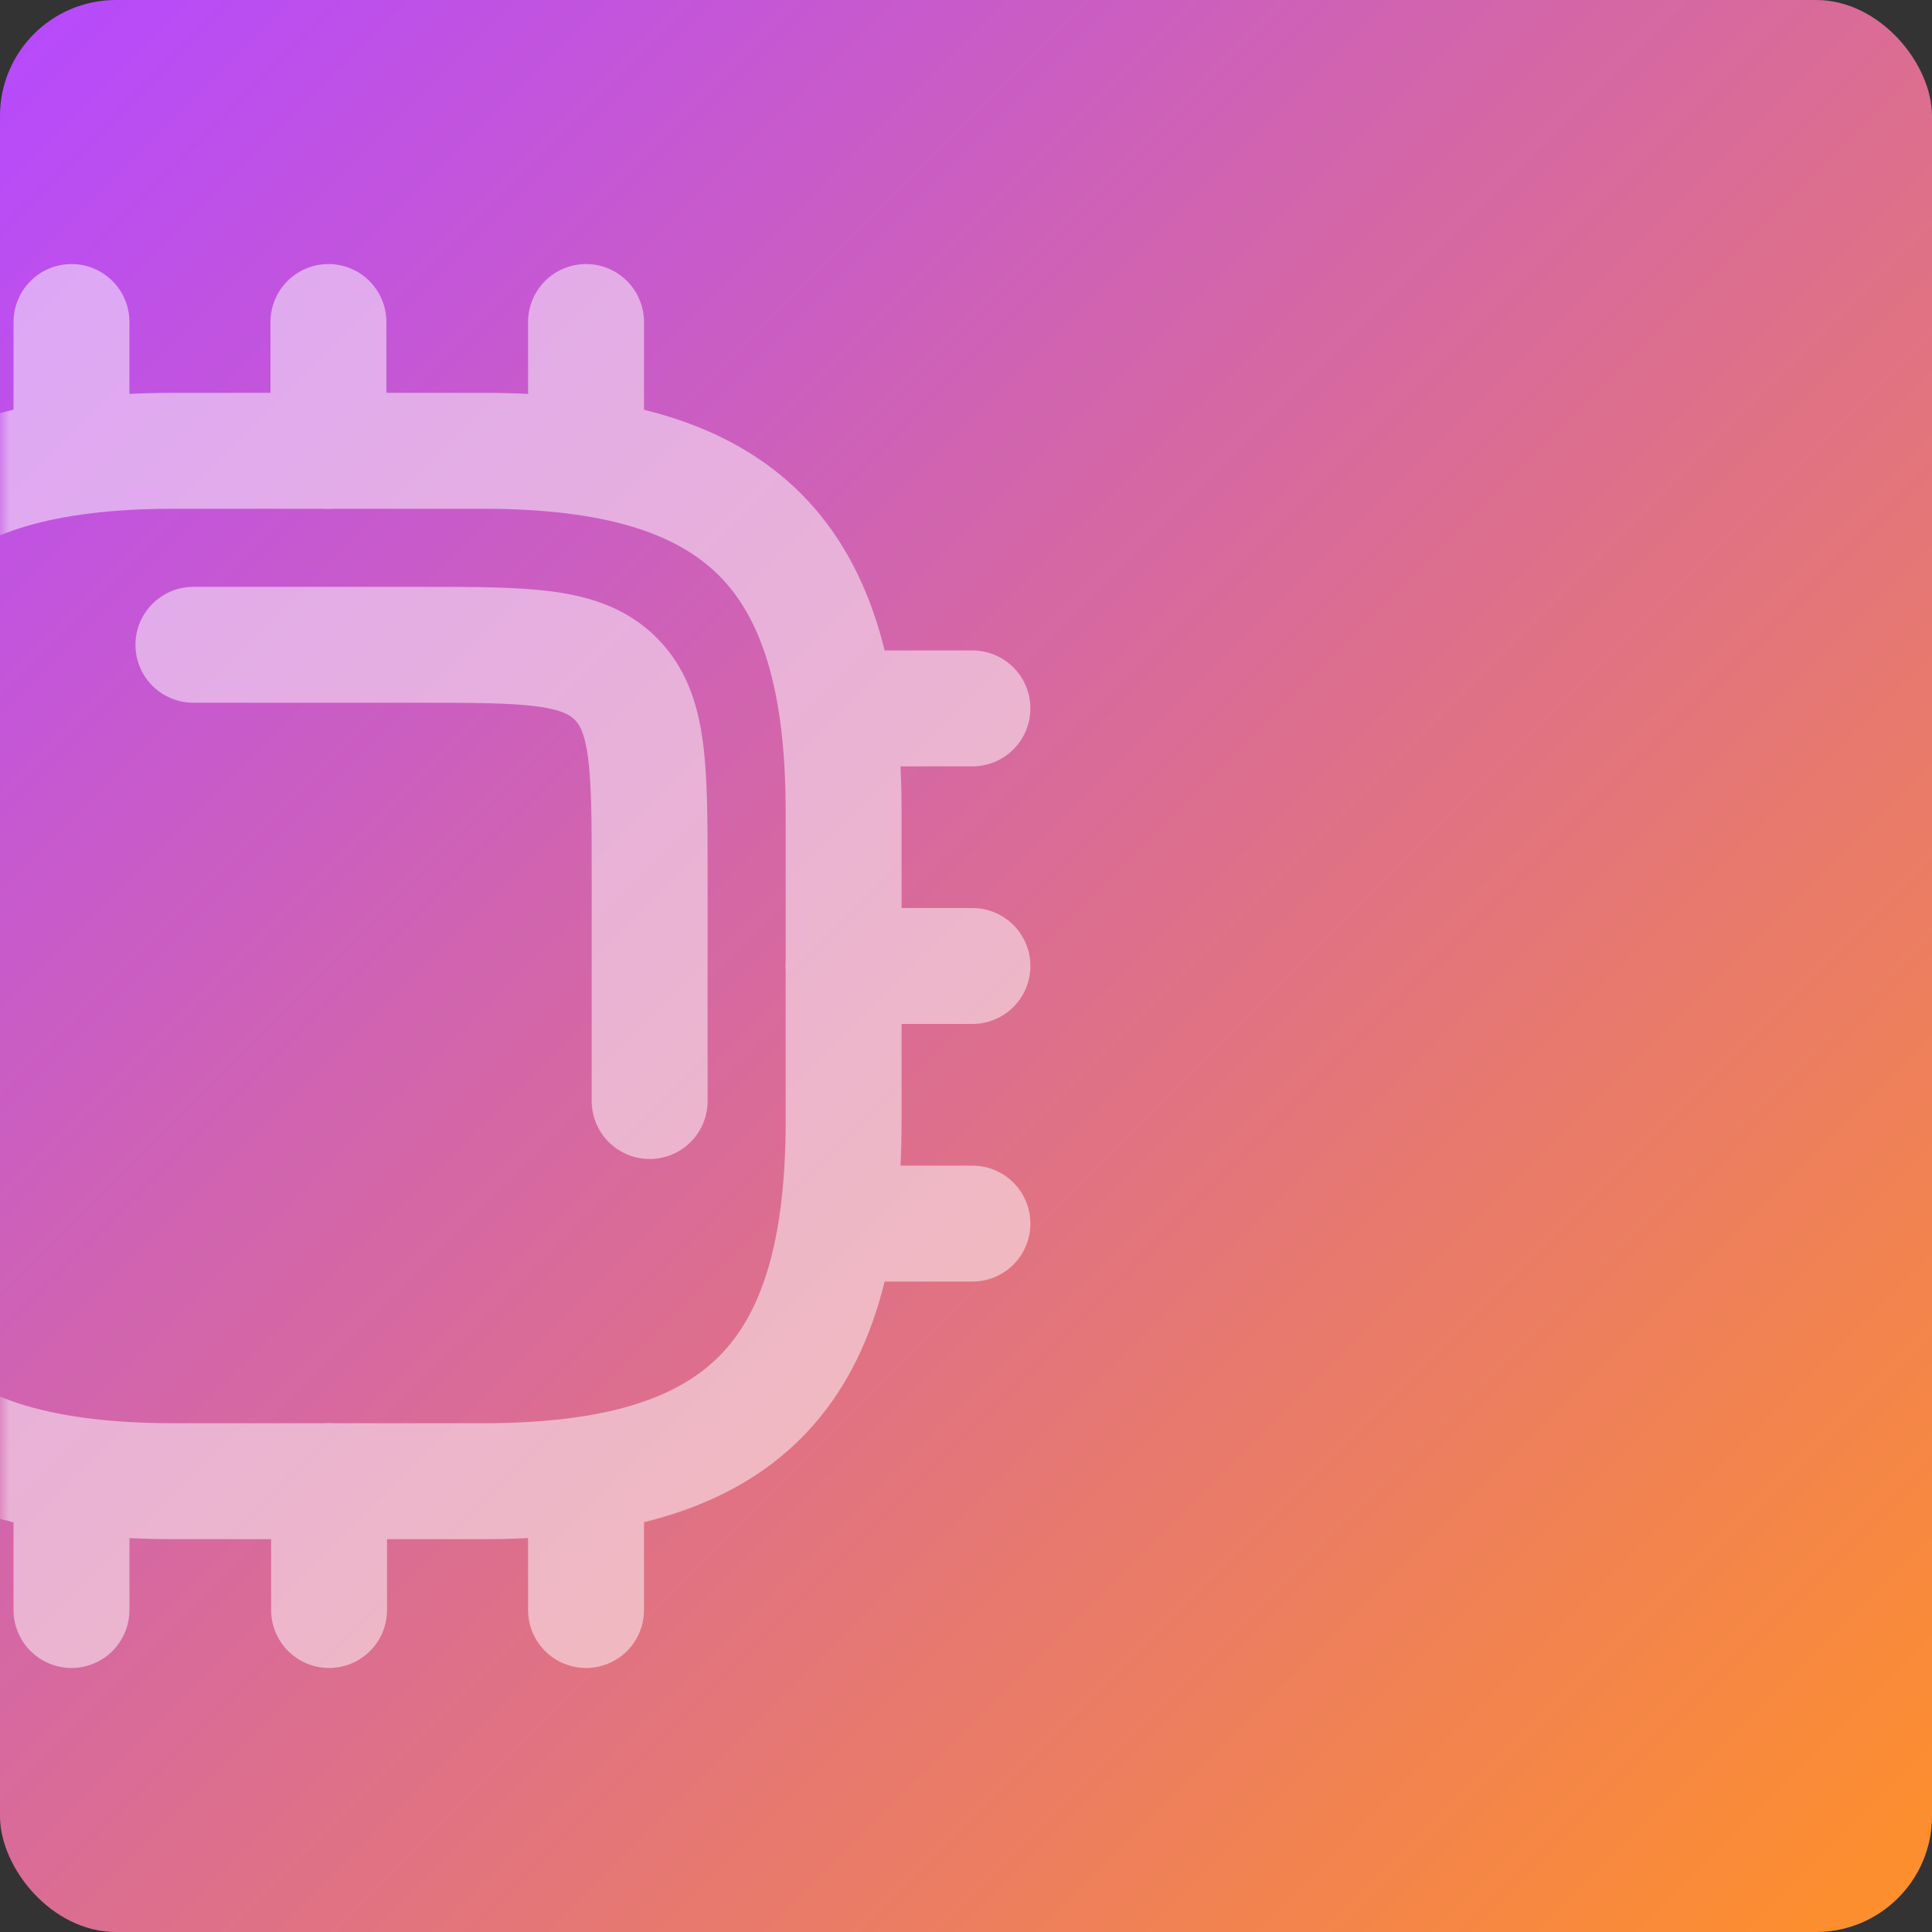 <svg width="100" height="100" viewBox="0 0 100 100" fill="none" xmlns="http://www.w3.org/2000/svg">
<rect x="0" y="0" width="100" height="100" fill="#333333" stroke="none"/>
<rect x="1.52588e-05" width="100" height="100" rx="6" fill="url(#paint0_linear_53_1276)"/>
<mask id="mask0_53_1276" style="mask-type:alpha" maskUnits="userSpaceOnUse" x="0" y="0" width="100" height="100">
<rect x="1.52588e-05" width="100" height="100" fill="url(#paint1_linear_53_1276)"/>
</mask>
<g mask="url(#mask0_53_1276)">
<g opacity="0.5">
<path d="M9 76.666H25C38.333 76.666 43.666 71.333 43.666 58V42C43.666 28.666 38.333 23.333 25 23.333H9C-4.334 23.333 -9.667 28.666 -9.667 42V58C-9.667 71.333 -4.334 76.666 9 76.666Z" stroke="white" stroke-width="6" stroke-linecap="round" stroke-linejoin="round"/>
<path d="M3.7 23.334V16.667" stroke="white" stroke-width="6" stroke-linecap="round" stroke-linejoin="round"/>
<path d="M17 23.334V16.667" stroke="white" stroke-width="6" stroke-linecap="round" stroke-linejoin="round"/>
<path d="M30.333 23.334V16.667" stroke="white" stroke-width="6" stroke-linecap="round" stroke-linejoin="round"/>
<path d="M43.666 36.667H50.333" stroke="white" stroke-width="6" stroke-linecap="round" stroke-linejoin="round"/>
<path d="M43.666 50H50.333" stroke="white" stroke-width="6" stroke-linecap="round" stroke-linejoin="round"/>
<path d="M43.666 63.333H50.333" stroke="white" stroke-width="6" stroke-linecap="round" stroke-linejoin="round"/>
<path d="M30.333 76.667V83.334" stroke="white" stroke-width="6" stroke-linecap="round" stroke-linejoin="round"/>
<path d="M17.033 76.667V83.334" stroke="white" stroke-width="6" stroke-linecap="round" stroke-linejoin="round"/>
<path d="M3.7 76.667V83.334" stroke="white" stroke-width="6" stroke-linecap="round" stroke-linejoin="round"/>
<path d="M10.011 33.374H21.626C27.283 33.374 30.111 33.374 31.868 35.131C33.626 36.889 33.626 39.717 33.626 45.374V56.989" stroke="white" stroke-width="6" stroke-linecap="round"/>
</g>
</g>
<defs>
<linearGradient id="paint0_linear_53_1276" x1="1.52588e-05" y1="0" x2="100.124" y2="100" gradientUnits="userSpaceOnUse">
<stop stop-color="#B649FF"/>
<stop offset="1" stop-color="#FF9029"/>
</linearGradient>
<linearGradient id="paint1_linear_53_1276" x1="1.52588e-05" y1="0" x2="100" y2="100" gradientUnits="userSpaceOnUse">
<stop stop-color="#00DE59"/>
<stop offset="1" stop-color="#005B83"/>
</linearGradient>
</defs>
</svg>
